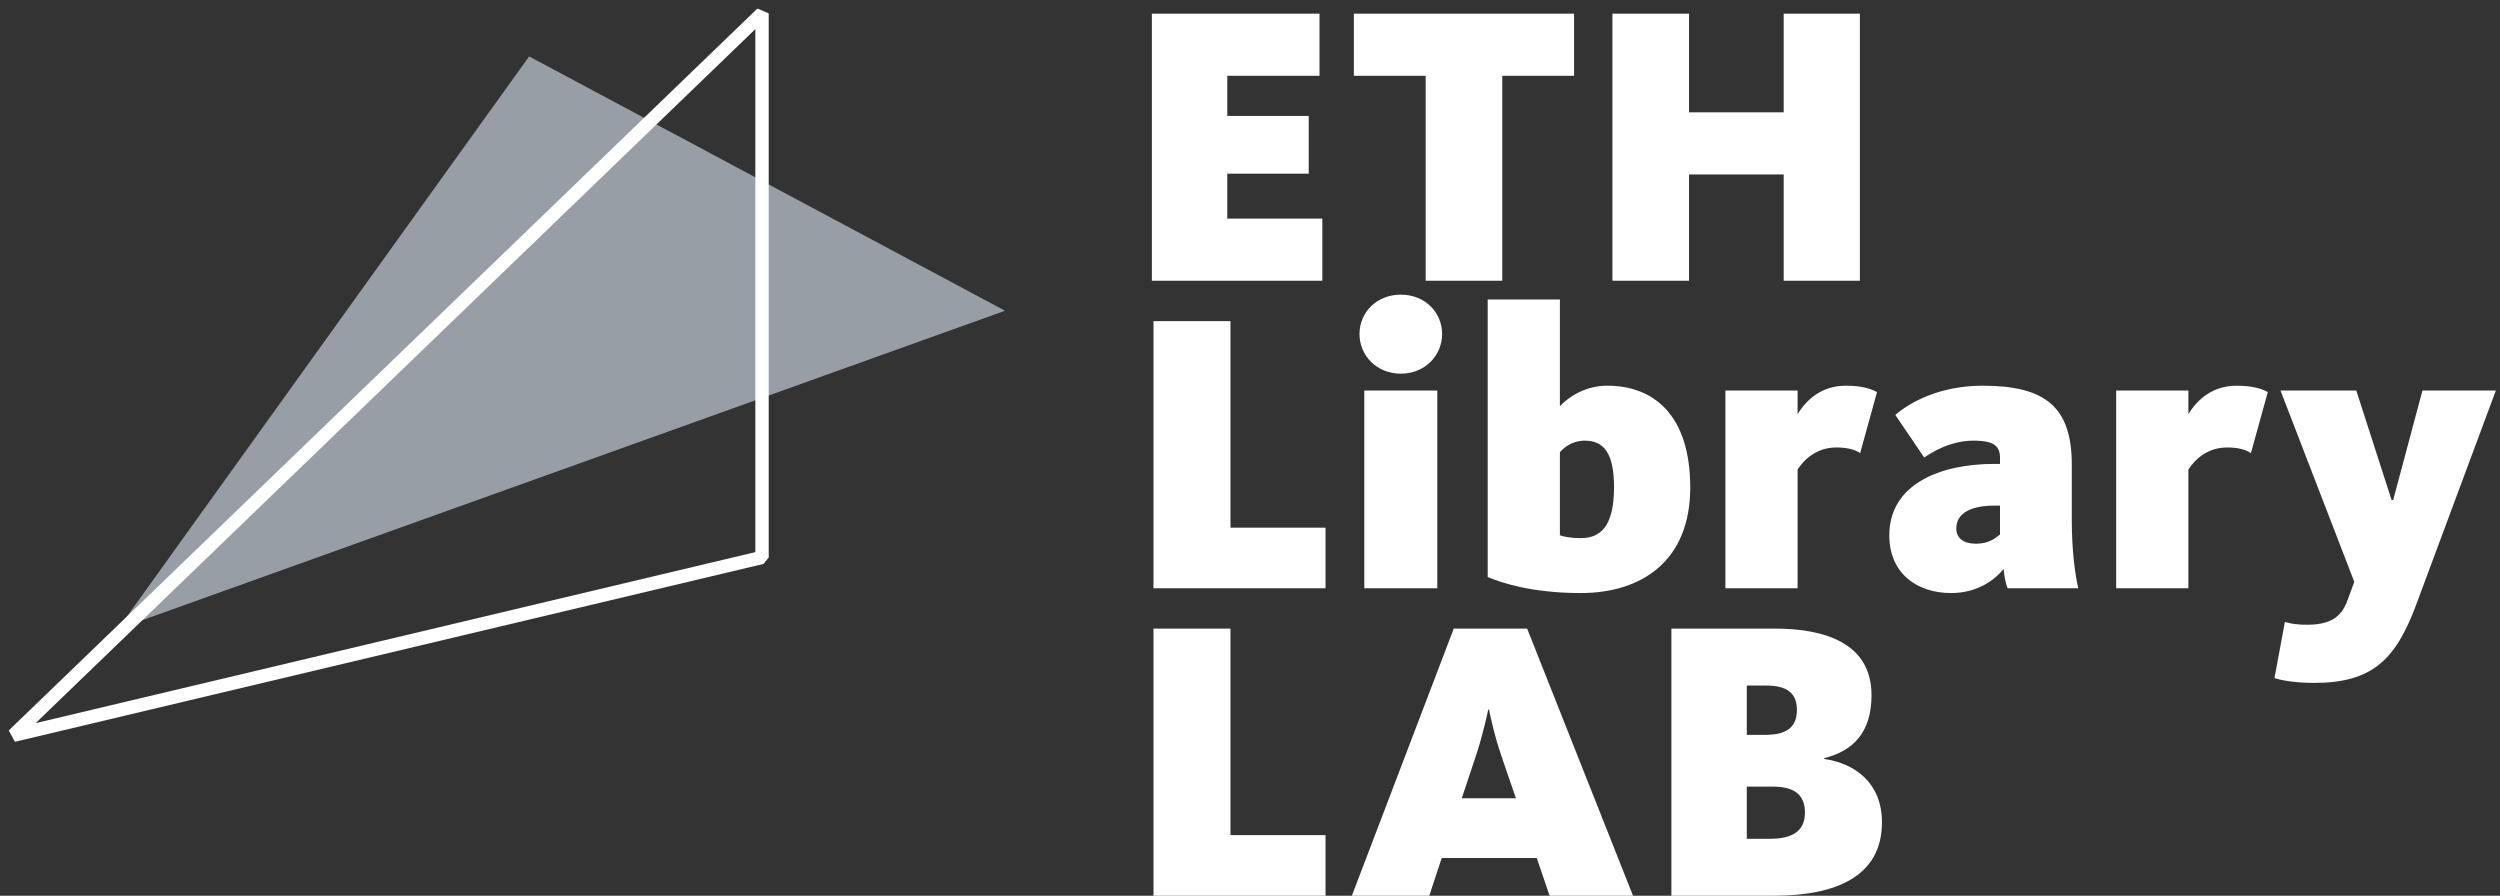 <svg xmlns="http://www.w3.org/2000/svg" xmlns:xlink="http://www.w3.org/1999/xlink" width="187" height="67" version="1.1" viewBox="0 0 187 67"><rect x="0" y="0" width="187" height="67" fill="#333333" stroke="none"/><title>Group</title><desc>Created with Sketch.</desc><g id="Symbols" fill="none" fill-rule="evenodd" stroke="none" stroke-width="1"><g id="ETH-Library-LAB_LOGO_negative" transform="translate(-2, -7)"><g id="Group"><path id="ETH-Library-LAB" fill="#FFF" d="M88.16,28 L88.16,8.02 L100.7,8.02 L100.7,12.67 L93.8,12.67 L93.8,15.67 L99.89,15.67 L99.89,19.99 L93.8,19.99 L93.8,23.35 L100.91,23.35 L100.91,28 L88.16,28 Z M108.64,28 L108.64,12.67 L103.27,12.67 L103.27,8.02 L119.74,8.02 L119.74,12.67 L114.37,12.67 L114.37,28 L108.64,28 Z M122.61,28 L122.61,8.02 L128.34,8.02 L128.34,15.4 L135.42,15.4 L135.42,8.02 L141.12,8.02 L141.12,28 L135.42,28 L135.42,20.05 L128.34,20.05 L128.34,28 L122.61,28 Z M88.28,51 L88.28,31.02 L94.04,31.02 L94.04,46.47 L101.15,46.47 L101.15,51 L88.28,51 Z M106.78,34.95 C104.95,34.95 103.69,33.57 103.69,31.98 C103.69,30.39 104.95,29.04 106.78,29.04 C108.61,29.04 109.87,30.39 109.87,31.98 C109.87,33.57 108.61,34.95 106.78,34.95 Z M104.05,51 L104.05,36.21 L109.51,36.21 L109.51,51 L104.05,51 Z M120.24,51.36 C116.55,51.36 114.27,50.58 113.28,50.16 L113.28,29.4 L118.68,29.4 L118.68,37.38 C119.34,36.69 120.57,35.85 122.22,35.85 C125.67,35.85 128.43,38.01 128.43,43.47 C128.43,48.93 124.83,51.36 120.24,51.36 Z M120.24,47.25 C121.65,47.25 122.73,46.47 122.73,43.44 C122.73,40.92 121.98,39.96 120.54,39.96 C119.58,39.96 118.95,40.5 118.68,40.83 L118.68,47.04 C118.95,47.13 119.4,47.25 120.24,47.25 Z M131.06,51 L131.06,36.21 L136.46,36.21 L136.46,37.98 C137.15,36.84 138.32,35.85 140.06,35.85 C141.29,35.85 141.98,36.09 142.4,36.33 L141.14,40.89 C140.81,40.68 140.3,40.47 139.37,40.47 C137.9,40.47 136.97,41.34 136.46,42.12 L136.46,51 L131.06,51 Z M147.94,51.36 C145.39,51.36 143.32,49.89 143.32,47.04 C143.32,43.26 147.04,41.7 151.18,41.7 L151.6,41.7 L151.6,41.25 C151.6,40.41 151.21,39.96 149.62,39.96 C147.85,39.96 146.47,40.86 145.93,41.22 L143.77,38.04 C144.76,37.17 146.98,35.85 150.31,35.85 C154.99,35.85 156.97,37.44 156.97,41.76 L156.97,45.87 C156.97,48.24 157.21,49.89 157.45,51 L152.17,51 C152.02,50.64 151.9,50.01 151.87,49.56 C151.24,50.34 149.95,51.36 147.94,51.36 Z M149.8,47.67 C150.73,47.67 151.24,47.28 151.6,46.98 L151.6,44.82 L151.18,44.82 C149.47,44.82 148.33,45.36 148.33,46.53 C148.33,47.25 148.87,47.67 149.8,47.67 Z M160.29,51 L160.29,36.21 L165.69,36.21 L165.69,37.98 C166.38,36.84 167.55,35.85 169.29,35.85 C170.52,35.85 171.21,36.09 171.63,36.33 L170.37,40.89 C170.04,40.68 169.53,40.47 168.6,40.47 C167.13,40.47 166.2,41.34 165.69,42.12 L165.69,51 L160.29,51 Z M175.1,58.08 C173.48,58.08 172.49,57.84 172.13,57.72 L172.91,53.52 C173.12,53.58 173.57,53.73 174.59,53.73 C176.66,53.73 177.26,52.86 177.65,51.75 L178.1,50.52 L172.58,36.21 L178.25,36.21 L180.89,44.4 L181.01,44.4 L183.2,36.21 L188.69,36.21 L182.72,52.26 C181.19,56.34 179.45,58.08 175.1,58.08 Z M88.28,74 L88.28,54.02 L94.04,54.02 L94.04,69.47 L101.15,69.47 L101.15,74 L88.28,74 Z M111.34,66.71 L115.39,66.71 L114.31,63.56 C113.71,61.82 113.41,60.2 113.38,60.08 L113.32,60.08 C113.29,60.2 112.96,61.85 112.39,63.56 L111.34,66.71 Z M103.12,74 L110.74,54.02 L116.23,54.02 L124.15,74 L117.91,74 L116.95,71.18 L109.84,71.18 L108.91,74 L103.12,74 Z M127.02,74 L127.02,54.02 L134.79,54.02 C138.48,54.02 141.99,55.1 141.99,59 C141.99,61.79 140.61,63.17 138.45,63.71 L138.45,63.77 C140.76,64.1 142.77,65.57 142.77,68.51 C142.77,72.56 139.32,74 134.7,74 L127.02,74 Z M132.66,69.74 L134.43,69.74 C135.96,69.74 137.01,69.23 137.01,67.79 C137.01,66.38 136.14,65.84 134.61,65.84 L132.66,65.84 L132.66,69.74 Z M132.66,61.97 L134.01,61.97 C135.69,61.97 136.41,61.37 136.41,60.08 C136.41,58.85 135.66,58.28 134.13,58.28 L132.66,58.28 L132.66,61.97 Z"/><polygon id="Path-Copy" fill="#989EA5" points="57 1 21 19.247 38.438 69" transform="translate(39, 35) rotate(55) translate(-39, -35)"/><path id="Path" fill="#FFF" fill-rule="nonzero" d="M58.653,7.64 L59.5,8 L59.5,48.693 L59.116,49.18 L3.116,62.486 L2.653,61.64 L58.653,7.64 Z M4.663,61.091 L58.5,48.298 L58.5,9.177 L4.663,61.091 Z"/></g></g></g></svg>